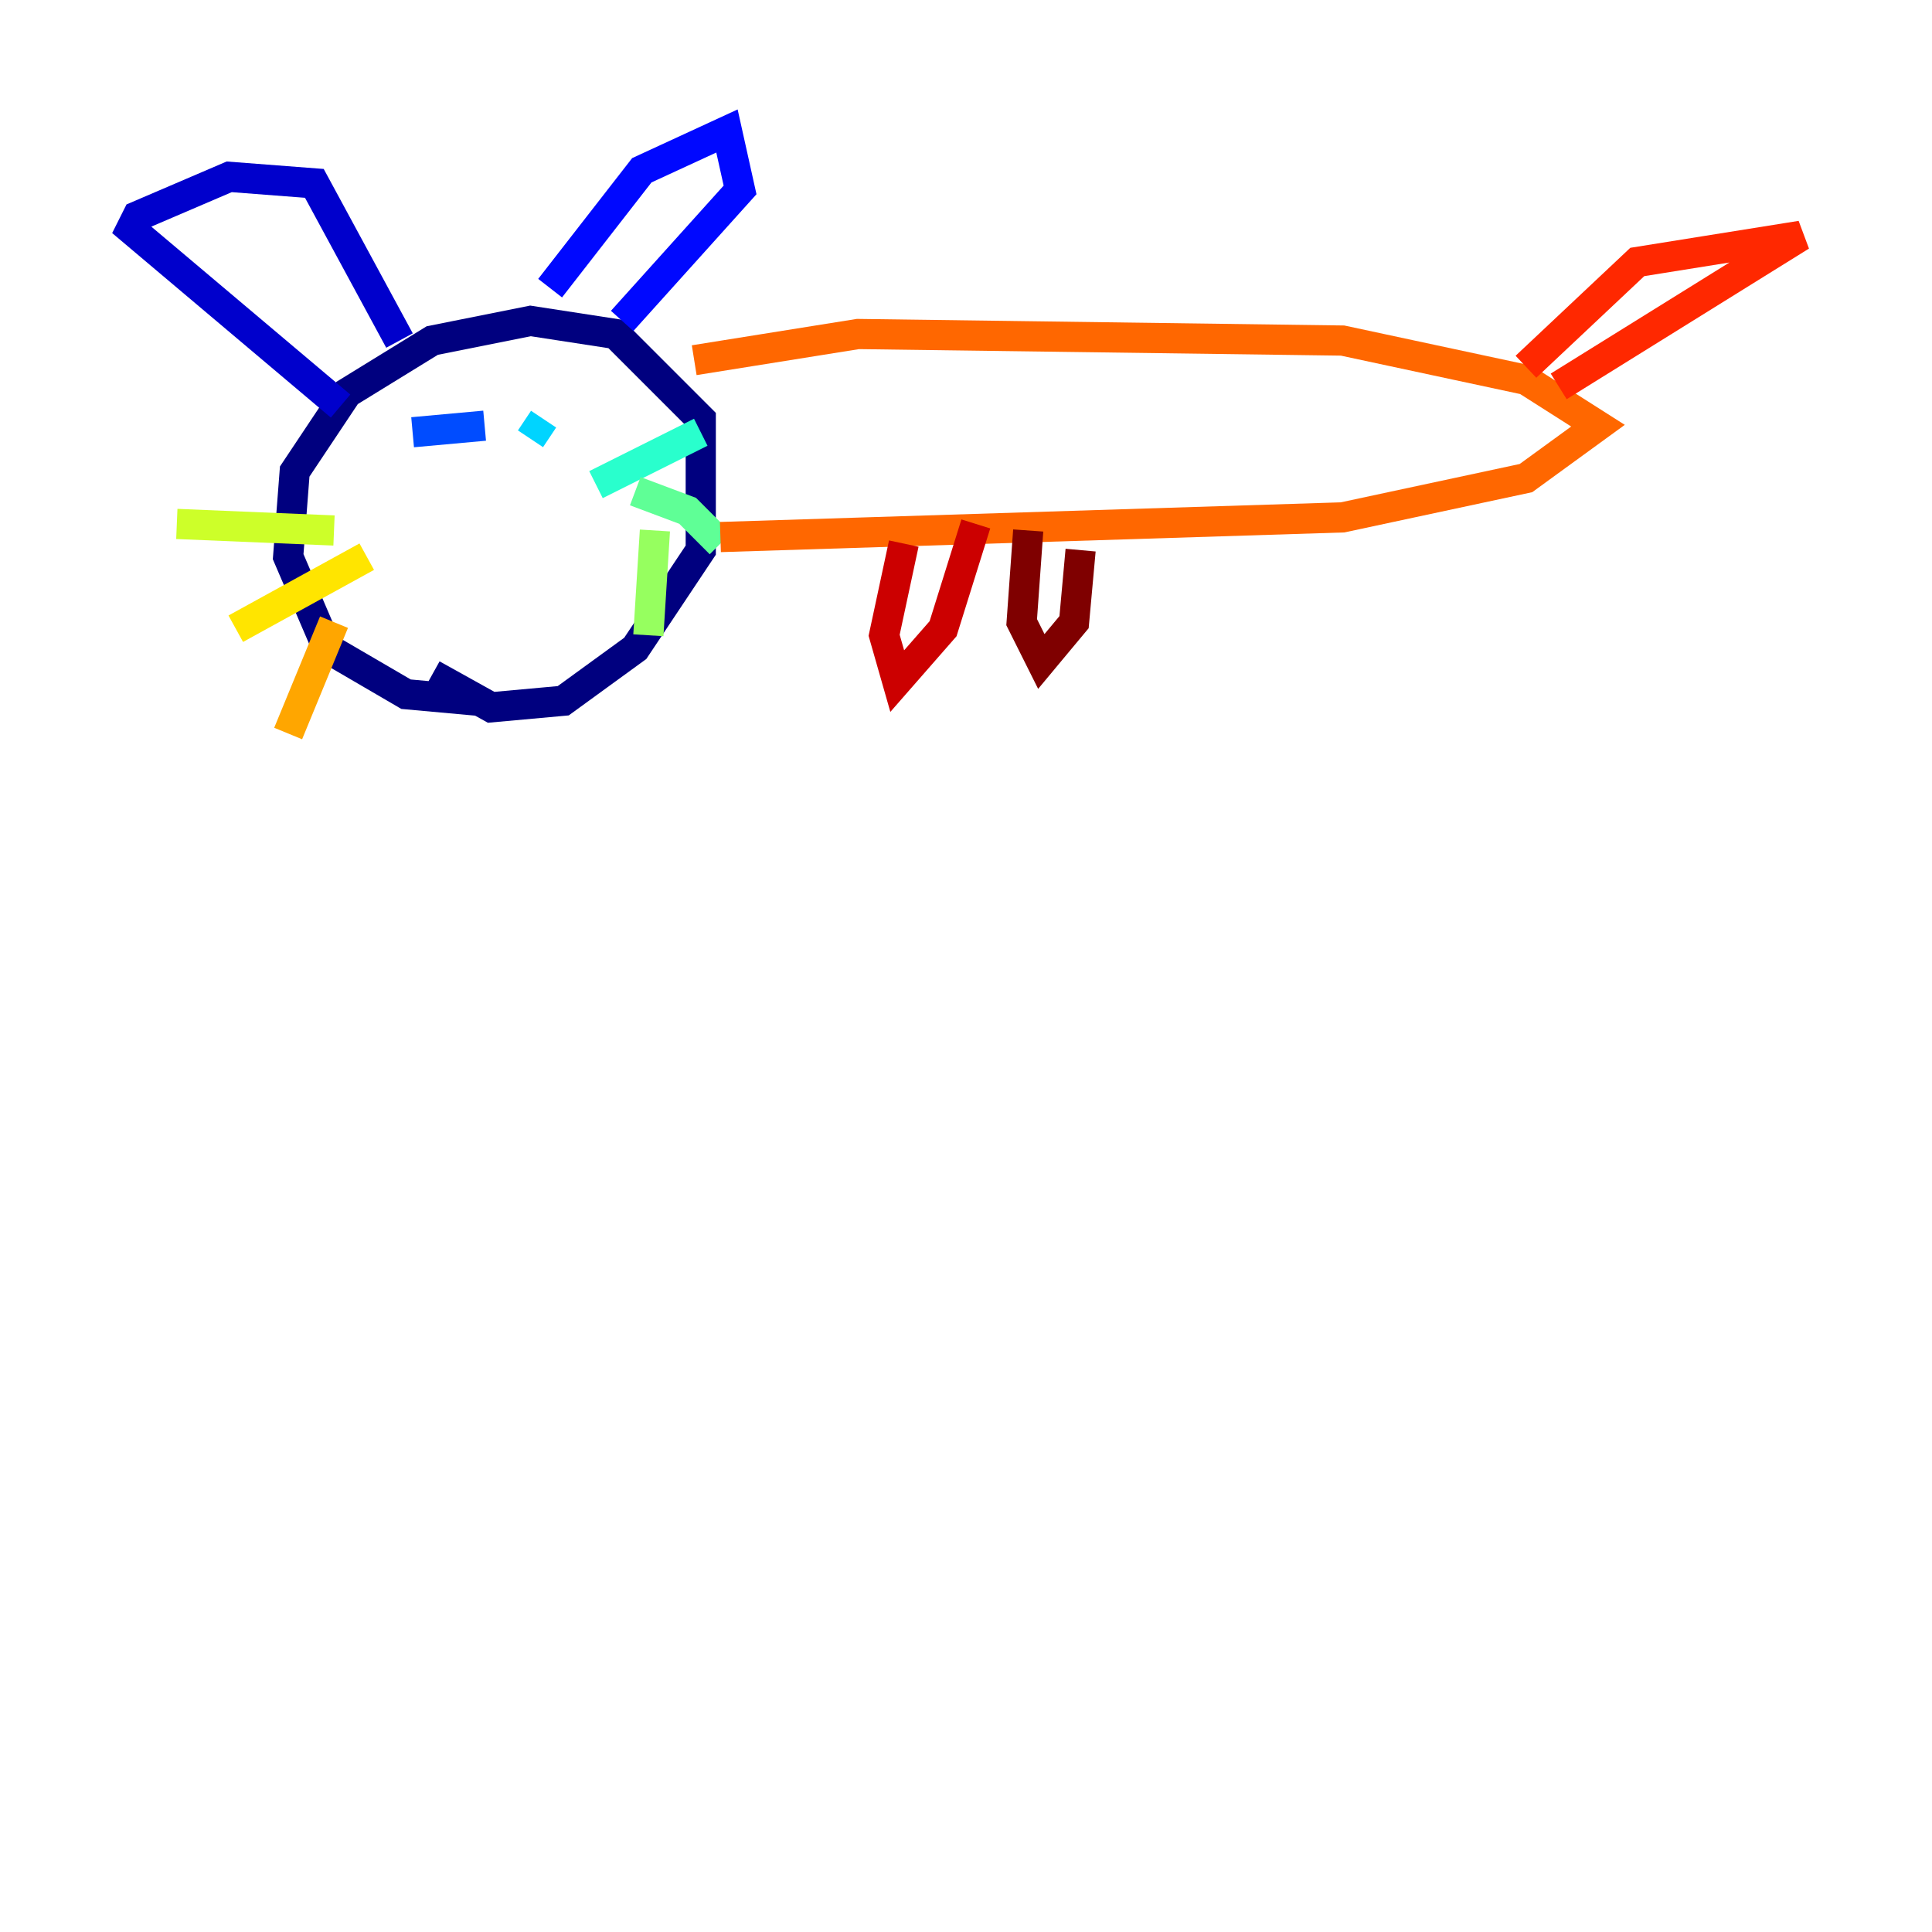 <?xml version="1.0" encoding="utf-8" ?>
<svg baseProfile="tiny" height="128" version="1.2" viewBox="0,0,128,128" width="128" xmlns="http://www.w3.org/2000/svg" xmlns:ev="http://www.w3.org/2001/xml-events" xmlns:xlink="http://www.w3.org/1999/xlink"><defs /><polyline fill="none" points="31.675,46.427 26.902,45.993 21.695,42.956 19.091,36.881 19.525,31.241 22.997,26.034 28.637,22.563 35.146,21.261 40.786,22.129 46.427,27.77 46.427,36.447 42.088,42.956 37.315,46.427 32.542,46.861 28.637,44.691" stroke="#00007f" stroke-width="2" /><polyline fill="none" points="22.563,26.902 8.678,15.186 9.112,14.319 15.186,11.715 20.827,12.149 26.468,22.563" stroke="#0000cc" stroke-width="2" /><polyline fill="none" points="36.447,19.091 42.522,11.281 48.163,8.678 49.031,12.583 41.22,21.261" stroke="#0008ff" stroke-width="2" /><polyline fill="none" points="27.336,28.637 32.108,28.203" stroke="#004cff" stroke-width="2" /><polyline fill="none" points="37.315,29.071 37.315,29.071" stroke="#0090ff" stroke-width="2" /><polyline fill="none" points="35.146,29.071 36.014,27.77" stroke="#00d4ff" stroke-width="2" /><polyline fill="none" points="39.485,32.108 46.427,28.637" stroke="#29ffcd" stroke-width="2" /><polyline fill="none" points="42.088,32.542 45.559,33.844 47.729,36.014" stroke="#5fff96" stroke-width="2" /><polyline fill="none" points="43.39,35.146 42.956,42.088" stroke="#96ff5f" stroke-width="2" /><polyline fill="none" points="22.129,35.146 11.715,34.712" stroke="#cdff29" stroke-width="2" /><polyline fill="none" points="24.298,36.881 15.62,41.654" stroke="#ffe500" stroke-width="2" /><polyline fill="none" points="22.129,41.22 19.091,48.597" stroke="#ffa600" stroke-width="2" /><polyline fill="none" points="45.993,23.864 56.841,22.129 88.949,22.563 101.098,25.166 105.871,28.203 101.098,31.675 88.949,34.278 47.729,35.58" stroke="#ff6700" stroke-width="2" /><polyline fill="none" points="101.098,24.298 108.475,17.356 119.322,15.62 103.268,25.6" stroke="#ff2800" stroke-width="2" /><polyline fill="none" points="59.878,36.014 58.576,42.088 59.444,45.125 62.481,41.654 64.651,34.712" stroke="#cc0000" stroke-width="2" /><polyline fill="none" points="68.122,35.146 67.688,41.22 68.99,43.824 71.159,41.22 71.593,36.447" stroke="#7f0000" stroke-width="2" /></svg>